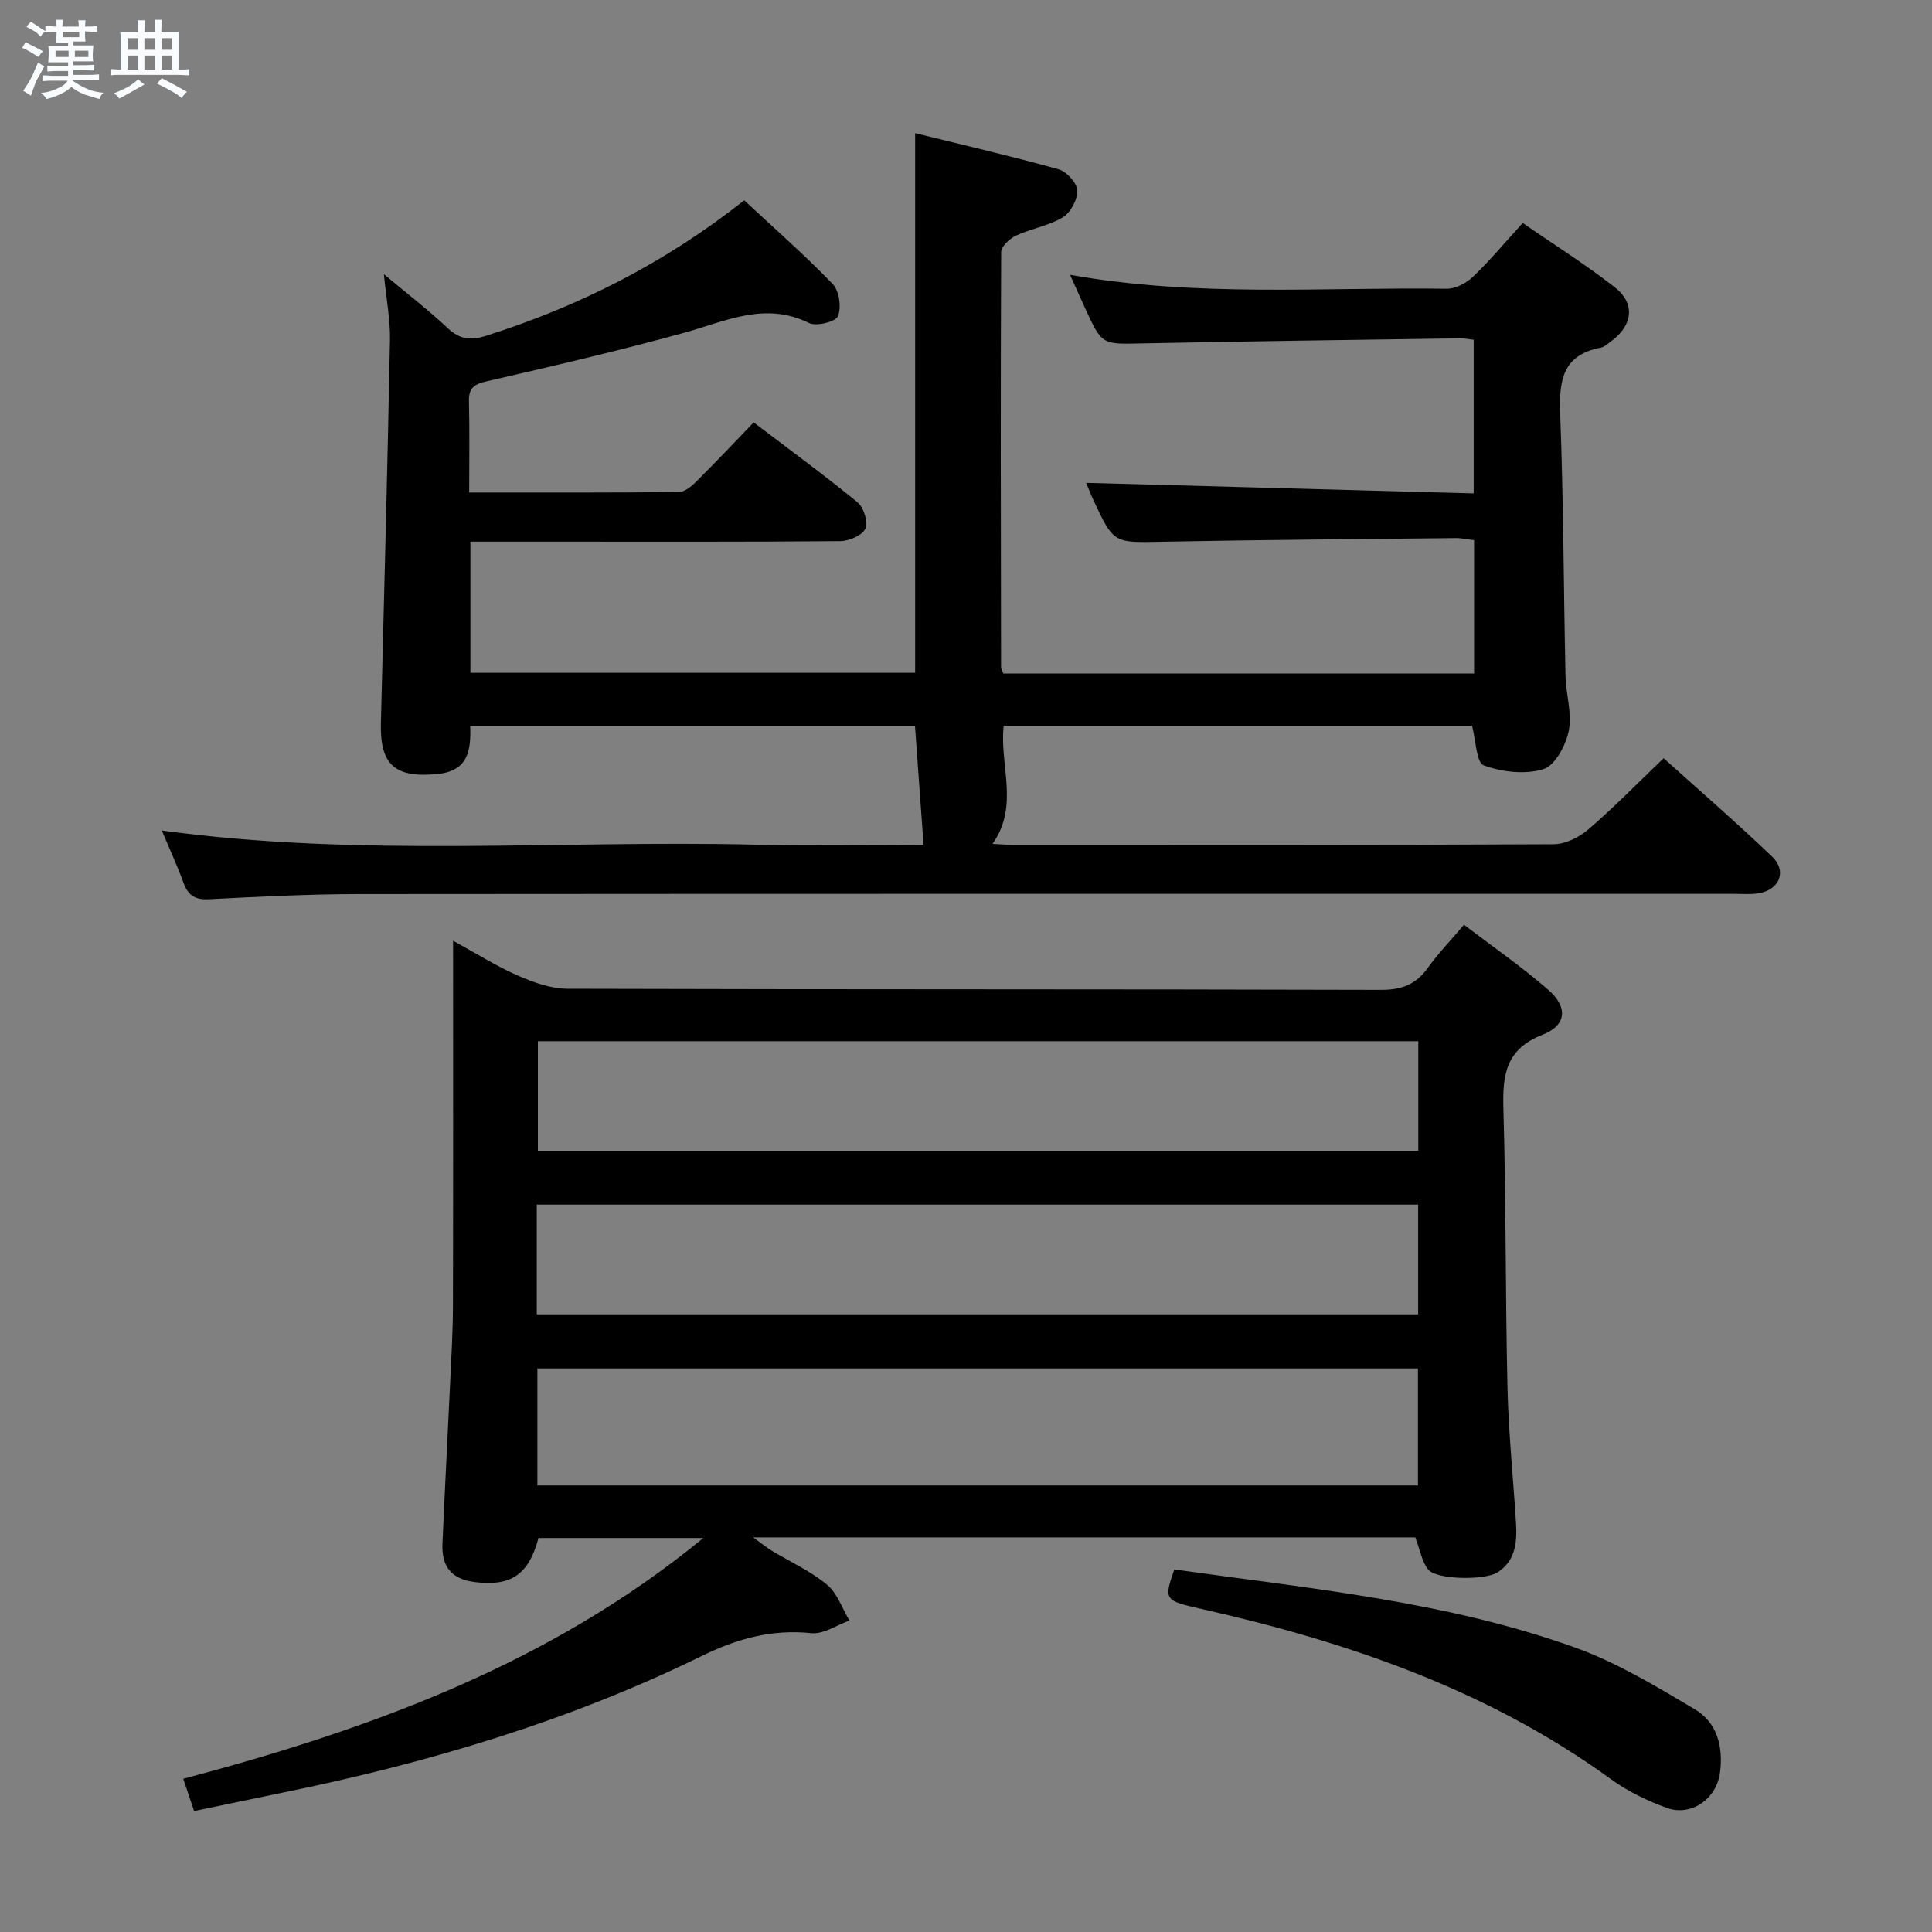 <svg enable-background="new 0 0 400 400" viewBox="0 0 400 400" xmlns="http://www.w3.org/2000/svg"><rect x="0" y="0" width="400" height="400" fill="#808080" stroke="none"/><path d="m6.8 9.5c.6.3 1.3.7 2.1 1.1-.4.4-.7.8-.9 1.2-.7-.4-1.3-.8-1.8-1.1s-1.1-.6-1.6-.8c.2-.4.5-.8.7-1.2.4.2.8.5 1.5.8zm.9 6.9c-.3.6-.5 1.1-.7 1.7s-.4 1.1-.6 1.7c-.6-.4-1.1-.7-1.6-1 .7-1 1.2-1.8 1.5-2.4.3-.5.6-1.1.8-1.7.3-.6.5-1.2.8-1.8.3.3.8.6 1.3.8-.7 1.3-1.2 2.2-1.5 2.7zm.1-11c.4.3 1 .7 1.7 1.1-.5.2-.8.6-1.1 1.1-.5-.6-1-1-1.4-1.2s-.9-.6-1.5-.8c.2-.4.5-.7.9-1.1.5.3.9.6 1.4.9zm10.5 13.1c1 .4 2 .6 3.1.7-.4.4-.7.8-.8 1.3-.9-.2-1.9-.6-3-.9-1-.4-2-.9-2.8-1.6-.5.4-1.1.9-1.9 1.3s-1.9.9-3.3 1.2c-.1-.3-.5-.8-1.1-1.3 1 0 2.1-.3 3.2-.8 1.2-.5 1.9-1 2.3-1.7h-3.2c-.4 0-1 0-2 .1v-1.2c1 0 1.7.1 2 .1h3.3v-1h-2.3c-.2 0-.9 0-2 .1v-1.2c1.2 0 1.9.1 2 .1h2.3v-.8h-4.1c0-.7.1-1.2.1-1.6 0-.5 0-1.1-.1-1.8h4.1v-.7h-2.5c0-.6.1-1.1.1-1.6v-.6h-.5c-.4 0-1 0-1.8.1v-1.3c1.2 0 1.9.1 2.1.1h.2c0-.3 0-.8-.1-1.4h1.4c0 .6-.1 1-.1 1.4h3.4c0-.4 0-.8-.1-1.3h1.5c0 .4-.1.9-.1 1.3.7 0 1.5 0 2.5-.1v1.2c-1 0-1.8-.1-2.5-.1v.6c0 .3 0 .8.1 1.5h-2.5v.8h4.1c0 .7-.1 1.3-.1 1.8s0 1 .1 1.5h-4.1v.8h1.4c.8 0 1.8 0 2.9-.1v1.2c-1 0-1.9-.1-2.8-.1h-1.5v1h3.2c.3 0 1 0 2.1-.1v1.2c-1.1 0-1.8-.1-2.1-.1h-3.4l-.1.1c1.4 1 2.4 1.5 3.4 1.9zm-4.1-6.7v-1.3h-2.7v1.3zm2.2-4.1v-1.1h-3.4v1.1zm1.9 4.1v-1.3h-2.8v1.3z" fill="#fafbfc"/><path d="m37 6.7v2.3 5.4c1 0 1.8 0 2.2-.1v1.3c-.6 0-1.5-.1-2.5-.1h-11.9c-.7 0-1.3 0-1.8.1v-1.3c.5 0 1.1.1 2 .1v-5.2c0-1 0-1.8-.1-2.5h3.7c0-1.3 0-2.1-.1-2.5h1.5c0 .4-.1 1.3-.1 2.5h2.2c0-1.2 0-2.1-.1-2.6h1.5c0 .4-.1 1.3-.1 2.6zm-12.3 13.7c-.3-.4-.7-.8-1.1-1.1 1.1-.4 2.1-.9 2.9-1.3.8-.5 1.5-1 2.1-1.6.4.4.9.8 1.3 1.1-2.5 1.4-4.2 2.4-5.2 2.9zm3.9-10.1v-2.4h-2.2v2.4zm0 4.1v-2.9h-2.2v2.9zm3.5-4.1v-2.4h-2.2v2.4zm0 4.1v-2.9h-2.2v2.9zm.4 2.9 1-1.1c.6.3 1.4.7 2.5 1.3s2 1.1 2.7 1.5c-.4.4-.8.8-1.1 1.3-.8-.8-2.5-1.7-5.1-3zm3.1-7v-2.4h-2.1v2.4zm0 4.1v-2.9h-2.1v2.9z" fill="#fafbfc"/><g fill="#000001"><path d="m304.77 150.27c-32.14 0-64.4 0-96.97 0-.91 8.07 3.29 16.53-2.3 24.44 1.42.07 2.81.21 4.2.21 37.33.01 74.65.07 111.98-.13 2.43-.01 5.29-1.45 7.2-3.09 5.28-4.54 10.15-9.55 15.56-14.72 7.27 6.56 15.04 13.28 22.46 20.38 3.14 3 1.51 6.9-2.82 7.59-1.63.26-3.32.11-4.99.11-94.98 0-189.97-.03-284.95.05-10.31.01-20.62.55-30.93 1.07-2.82.14-4.26-.79-5.2-3.37-1.35-3.68-3-7.26-4.51-10.86 41.14 5.61 82.12 1.96 122.98 2.93 11.81.28 23.62.04 34.73.04-.6-8.33-1.17-16.35-1.77-24.65-30.55 0-61.13 0-92.09 0 .17 5.01-.35 9.35-6.77 9.98-8.75.86-11.94-1.83-11.72-10.55.67-26.45 1.37-52.9 1.88-79.35.08-4.12-.74-8.25-1.26-13.58 4.9 4.1 9.25 7.44 13.23 11.18 2.51 2.36 4.74 2.58 7.97 1.56 19.2-6.09 36.89-15 53.4-28.03 6.14 5.71 12.49 11.28 18.33 17.33 1.35 1.4 1.82 4.82 1.08 6.65-.48 1.17-4.46 2.17-5.98 1.42-9.15-4.51-17.26-.36-25.81 2-13.57 3.75-27.31 6.93-41.04 10.09-2.64.61-3.64 1.46-3.57 4.18.16 6.11.05 12.24.05 18.82 14.85 0 29.14.05 43.42-.1 1.22-.01 2.62-1.2 3.61-2.18 3.9-3.87 7.66-7.87 11.87-12.23 7.41 5.63 14.61 10.89 21.49 16.53 1.29 1.06 2.26 4.12 1.64 5.46-.64 1.4-3.37 2.56-5.2 2.58-19.66.18-39.33.11-58.99.11-5.79 0-11.57 0-17.59 0v27.16h92.08c0-36.93 0-73.95 0-111.73 9.96 2.46 19.91 4.75 29.72 7.49 1.65.46 3.79 2.83 3.85 4.39.07 1.87-1.39 4.57-3.01 5.55-2.91 1.76-6.53 2.32-9.67 3.78-1.32.61-3.08 2.24-3.08 3.42-.14 28.66-.07 57.32-.02 85.98 0 .3.22.6.48 1.26h97.45c0-9.1 0-18.17 0-27.61-1.3-.15-2.57-.44-3.84-.43-20.31.22-40.63.37-60.93.76-9.84.19-9.84.4-14.1-8.75-.61-1.31-1.11-2.67-1.43-3.44 26.67.72 53.2 1.44 80.22 2.18 0-11.13 0-21.33 0-31.81-1.01-.11-1.96-.3-2.91-.29-21.97.32-43.94.6-65.91 1.05-8.13.17-8.13.36-11.7-7.44-.94-2.05-1.85-4.11-3.04-6.76 26.38 4.69 52.21 2.53 77.94 2.88 1.83.03 4.07-1.15 5.45-2.46 3.47-3.31 6.56-7.03 10.32-11.15 6.42 4.44 13.01 8.57 19.1 13.34 4.29 3.36 3.66 7.94-.83 11.17-.67.49-1.35 1.15-2.11 1.3-8.12 1.53-8.65 7.08-8.39 14.01.68 17.96.7 35.95 1.09 53.92.08 3.81 1.39 7.77.68 11.37-.6 3-2.83 7.21-5.24 7.96-3.76 1.17-8.57.62-12.36-.78-1.55-.54-1.62-5.17-2.43-8.19z"/><path d="m293.02 318.3c-45.19 0-90.59 0-137.08 0 1.82 1.31 2.76 2.1 3.8 2.73 3.84 2.32 8.03 4.21 11.45 7.03 2.15 1.77 3.16 4.92 4.68 7.46-2.64.93-5.38 2.87-7.9 2.61-8.23-.85-15.38 1.14-22.8 4.78-27.44 13.44-56.54 22.08-86.42 28.19-6.02 1.23-12.03 2.5-18.56 3.86-.73-2.16-1.45-4.29-2.25-6.68 38.88-10.31 76.06-23.87 107.67-49.85-11.37 0-22.73 0-34.12 0-2.05 7.68-5.79 10.03-13.13 9.13-5.12-.63-6.95-3.4-6.75-8.03.47-10.97 1.06-21.93 1.57-32.89.25-5.48.59-10.97.6-16.45.06-24.82.03-49.64.03-75.42 4.8 2.63 8.93 5.25 13.36 7.19 3.23 1.42 6.85 2.74 10.3 2.75 56.15.17 112.31.06 168.46.23 4.3.01 7.22-1.13 9.68-4.55 2.12-2.95 4.67-5.6 7.49-8.93 5.94 4.53 11.93 8.68 17.4 13.42 4.16 3.6 3.89 7.39-1.12 9.34-7.63 2.98-8.32 8.3-8.12 15.3.56 19.3.4 38.62.85 57.93.22 9.3 1.19 18.58 1.76 27.87.24 3.92-.07 7.77-3.77 10.2-2.57 1.69-12.57 1.58-14.37-.52-1.34-1.61-1.7-4.08-2.71-6.7zm.55-10.75c0-8.36 0-16.26 0-24.23-60.93 0-121.49 0-182.31 0v24.23zm.07-91.98c-60.99 0-121.69 0-182.28 0v22.7h182.28c0-7.74 0-15.14 0-22.7zm-182.51 56.55h182.48c0-7.9 0-15.32 0-22.72-61.03 0-121.74 0-182.48 0z"/><path d="m243.13 324.94c28.21 3.98 56.38 6.6 83.09 16.21 8.62 3.1 16.67 8 24.62 12.7 4.66 2.75 5.97 7.76 5.27 13.13-.71 5.49-6 9.21-11.14 7.29-4-1.49-7.99-3.4-11.43-5.9-25.49-18.52-54.53-28.43-84.84-35.27-7.55-1.7-7.81-1.81-5.57-8.16z"/></g></svg>